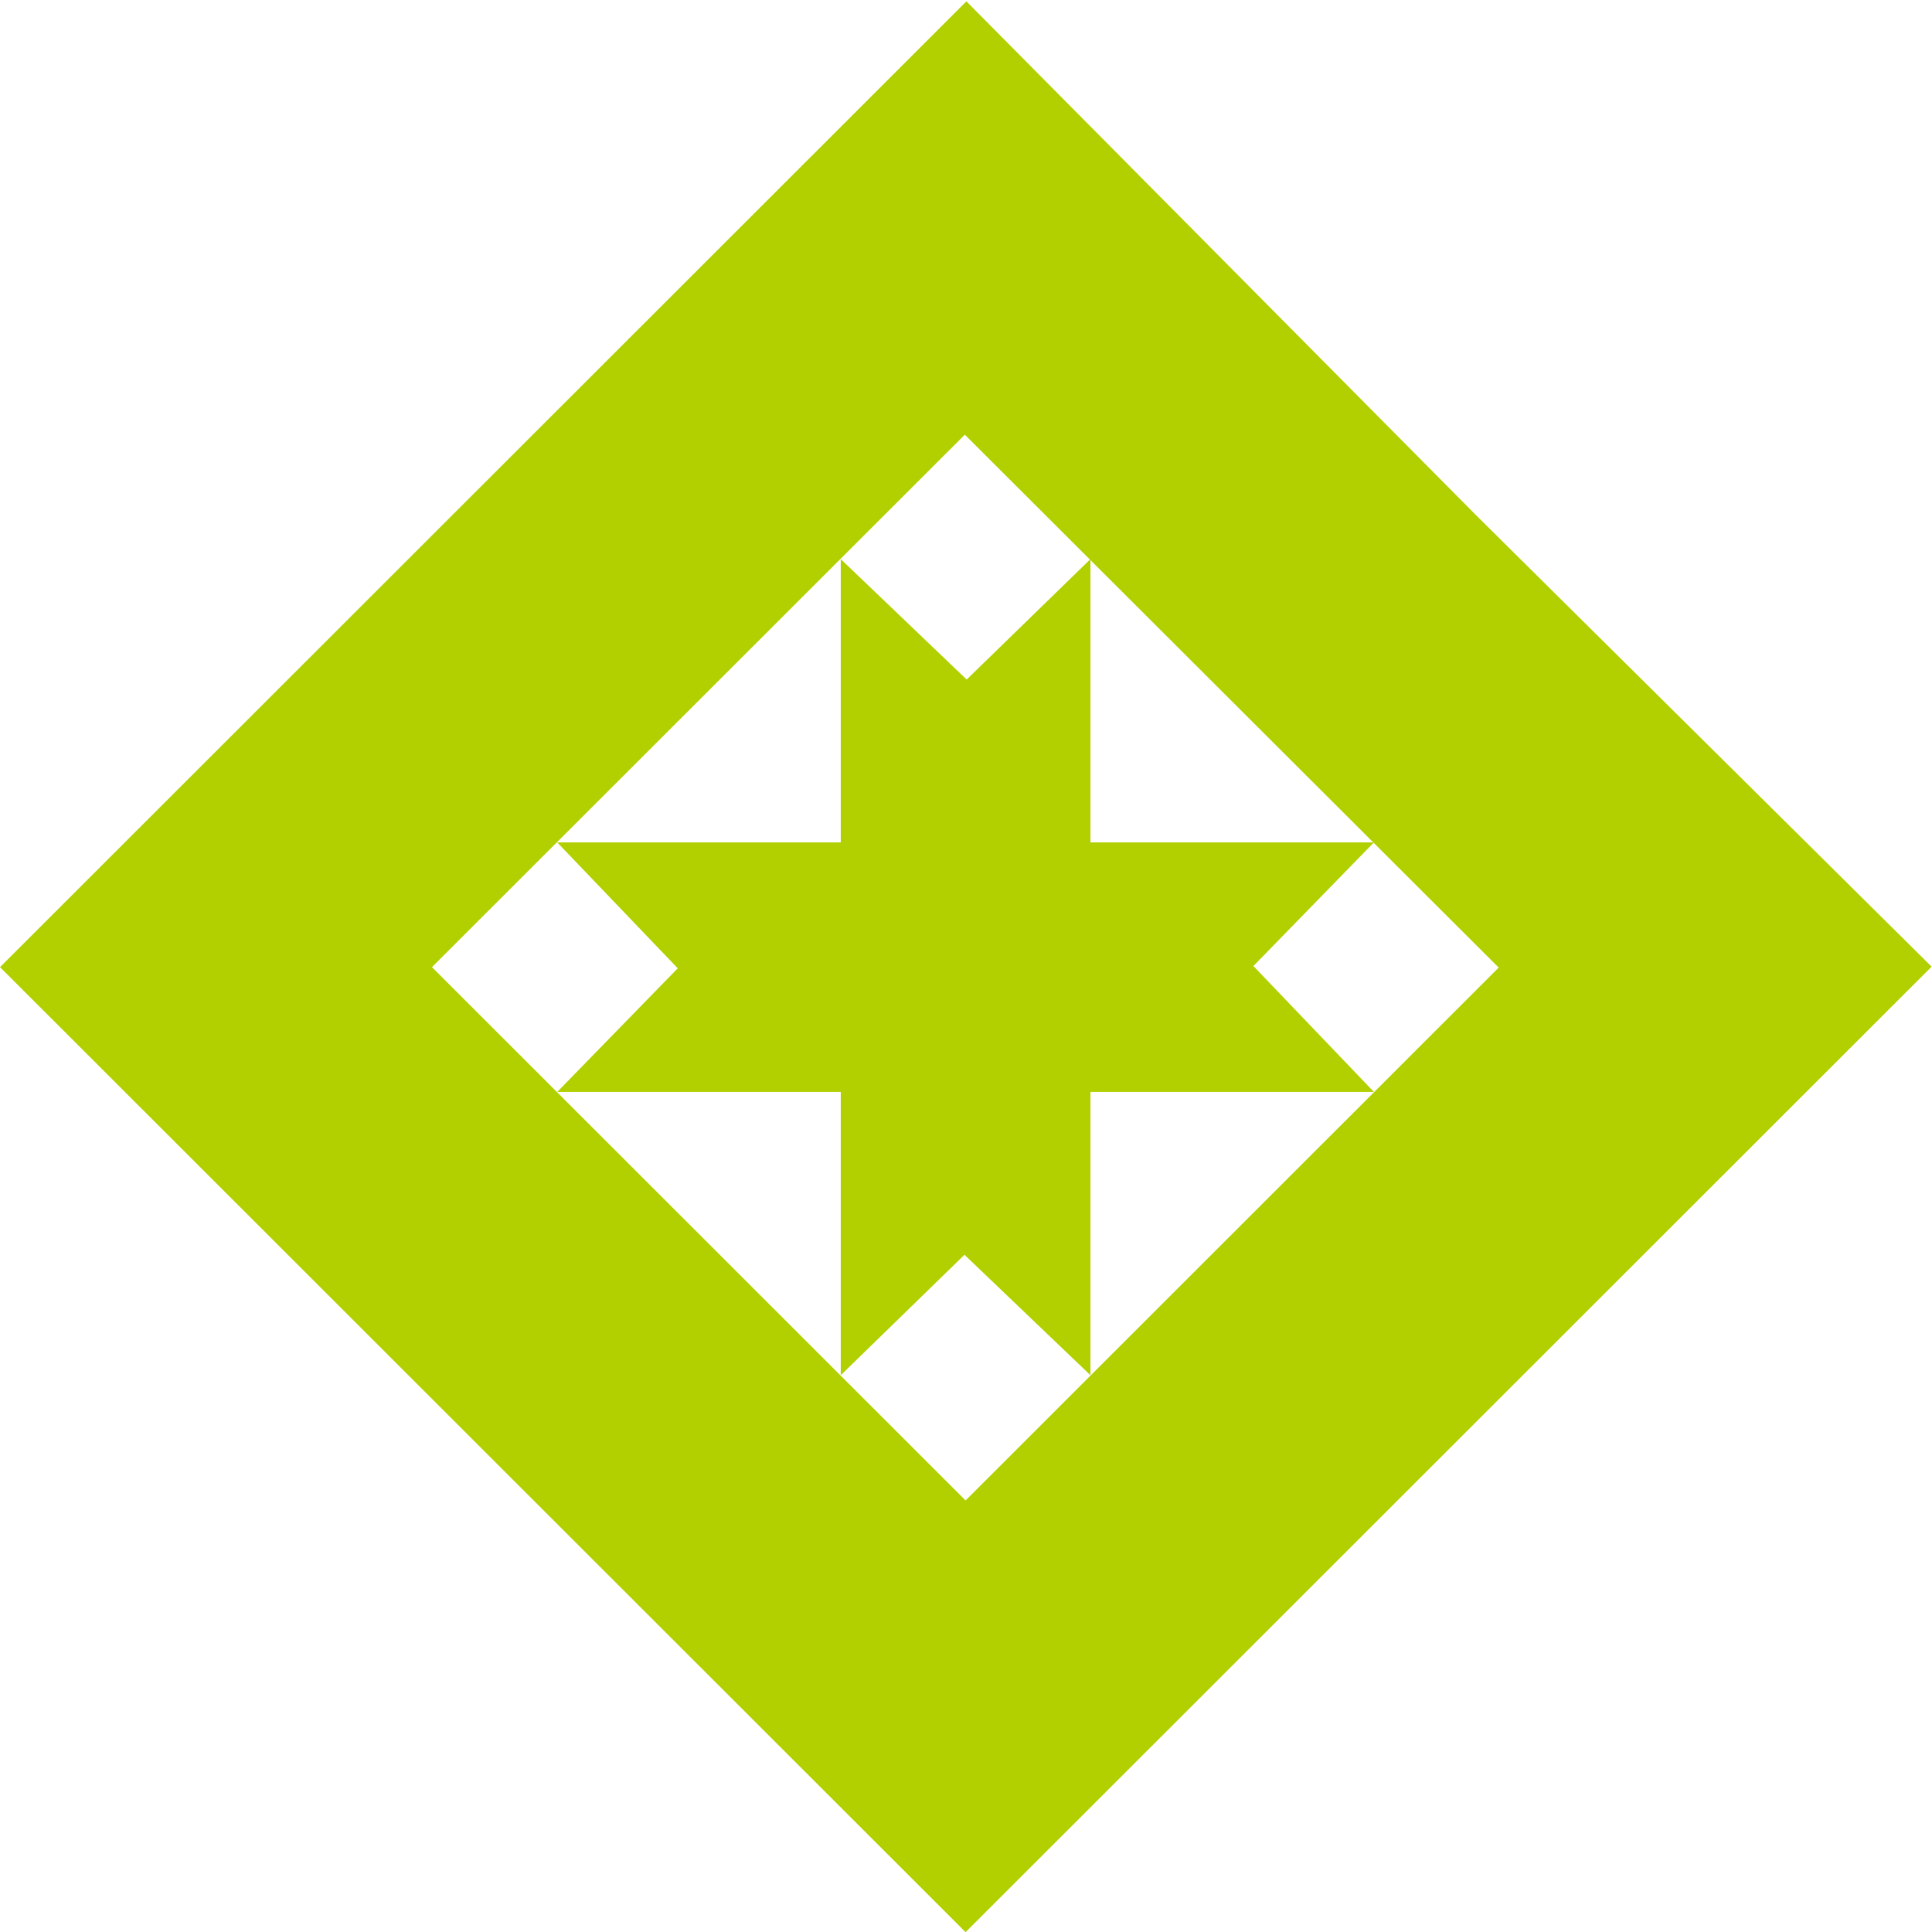 <?xml version="1.0" encoding="UTF-8"?>
<svg width="527px" height="527px" viewBox="0 0 527 527" version="1.1" xmlns="http://www.w3.org/2000/svg" xmlns:xlink="http://www.w3.org/1999/xlink">
    <!-- Generator: Sketch 47 (45396) - http://www.bohemiancoding.com/sketch -->
    <title>Page 1</title>
    <desc>Created with Sketch.</desc>
    <defs></defs>
    <g id="Page-1" stroke="none" stroke-width="1" fill="none" fill-rule="evenodd">
        <g id="Tourist_ALL" transform="translate(-519, -11122)" fill="#B2D000">
            <g id="BALI" transform="translate(0, 10178)">
                <g id="Green">
                    <g id="Page-1" transform="translate(519, 944)">
                        <path d="M263.608,0.368 L0.006,263.809 L263.386,527.044 L526.892,263.682 L402.606,140.511 L263.608,0.368 Z M117.826,263.809 L263.179,118.57 L408.802,263.936 L263.386,409.287 L117.826,263.809 Z" id="Fill-1"></path>
                        <polygon id="Fill-2" points="374.768 229.786 297.572 229.786 297.445 229.786 297.445 229.659 297.445 152.514 263.684 185.363 229.336 152.514 229.336 229.659 229.336 229.786 151.997 229.786 184.868 264.127 151.997 297.849 229.336 297.849 229.336 375.121 263.081 342.272 297.445 375.121 297.445 297.849 297.572 297.849 374.768 297.849 341.897 263.508"></polygon>
                    </g>
                </g>
            </g>
        </g>
    </g>
</svg>